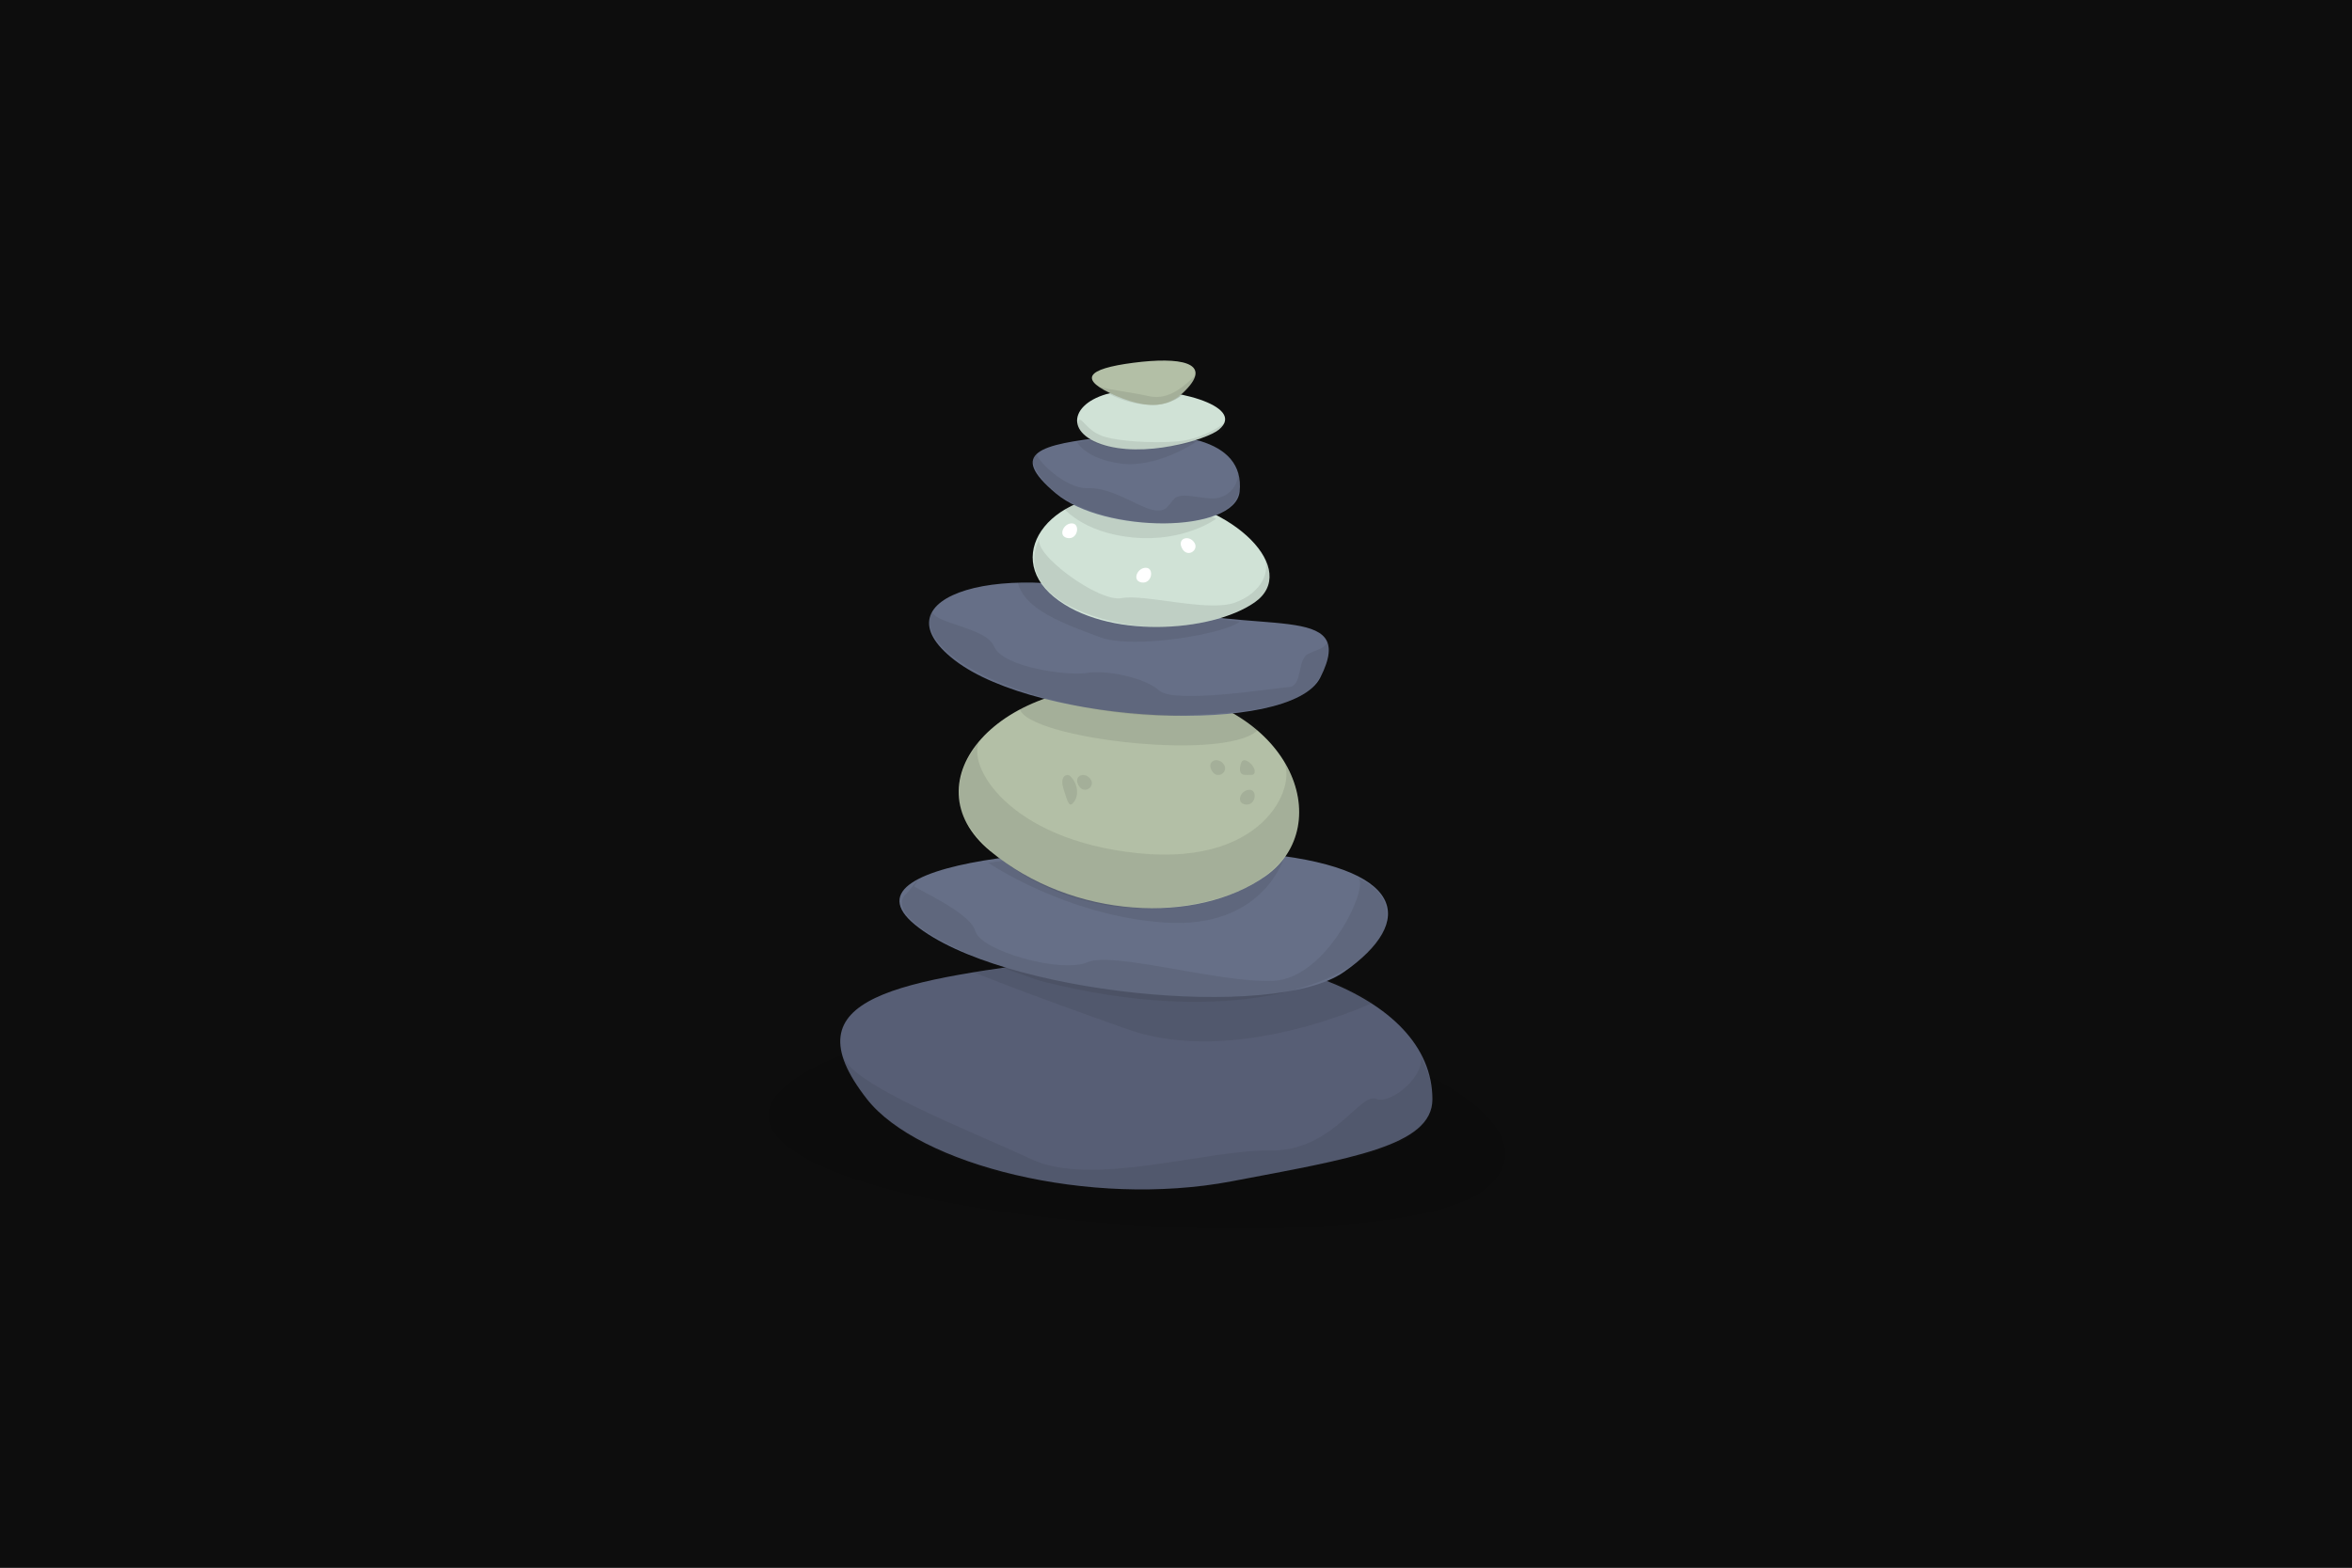 <svg width="300" height="200" viewBox="0 0 300 200" fill="none" xmlns="http://www.w3.org/2000/svg">
<rect x="0" y="0" width="300" height="200" fill="#333333" stroke="none"/>
<g clip-path="url(#clip0_1_2)">
<path d="M0 0H300V200H0V0Z" fill="#0D0D0D"/>
<path fill-rule="evenodd" clip-rule="evenodd" d="M112.943 132.73C112.943 132.73 89.013 139.067 101.719 147.137C117.85 157.383 178.618 160.191 189.319 151.782C200.021 143.374 175.8 132.73 167.197 132.73H112.943Z" fill="black" fill-opacity="0.1"/>
<path fill-rule="evenodd" clip-rule="evenodd" d="M137.546 122.183C160.787 119.201 182.727 126.632 182.703 140.26C182.692 146.221 172.195 147.828 157.115 150.702C138.986 154.156 117.124 148.575 110.579 140.212C100.192 126.939 114.813 125.098 137.546 122.183Z" fill="#575E75"/>
<path fill-rule="evenodd" clip-rule="evenodd" d="M175.15 127.899C175.15 127.899 157.683 136.187 143.895 131.334C130.108 126.481 124.168 124.026 124.168 124.026C124.168 124.026 142.875 121.529 150.572 121.529C165.968 121.529 175.15 127.899 175.15 127.899Z" fill="#231F20" fill-opacity="0.1"/>
<path fill-rule="evenodd" clip-rule="evenodd" d="M160.174 108.826C179.517 110.486 180.708 117.56 171.366 124.038C162.401 130.254 127.514 126.79 116.733 117.994C105.951 109.198 141.252 107.203 160.174 108.826Z" fill="#666F87"/>
<path fill-rule="evenodd" clip-rule="evenodd" d="M163.82 109.323C163.82 109.323 161.191 118.544 148.581 117.698C135.972 116.851 126.056 110.066 126.056 110.066C126.056 110.066 138.713 108.249 148.924 108.313C159.135 108.377 163.82 109.323 163.82 109.323ZM181.116 134.526C182.128 136.917 177.53 140.999 175.491 140.184C173.452 139.368 169.937 146.925 161.993 146.778C154.049 146.629 139.285 151.519 131.551 147.889C123.818 144.259 108.133 138.278 107.469 134.526C107.469 134.526 110.201 150.728 144.498 151.716C153.744 151.983 159.82 150.041 165.461 149.124C180.747 146.637 185.568 143.542 181.116 134.526Z" fill="#231F20" fill-opacity="0.1"/>
<path fill-rule="evenodd" clip-rule="evenodd" d="M145.95 87.672C164.917 89.326 170.577 105.317 161.416 111.771C152.626 117.963 136.854 117.316 126.282 108.554C115.71 99.792 127.397 86.055 145.95 87.672Z" fill="#B3BFA6"/>
<path fill-rule="evenodd" clip-rule="evenodd" d="M160.738 92.77C157.815 97.412 130.772 94.307 130.051 90.367C130.051 90.367 138.381 86.53 146.634 87.797C154.886 89.066 159.757 91.343 161.932 93.939" fill="#231F20" fill-opacity="0.1"/>
<path fill-rule="evenodd" clip-rule="evenodd" d="M146.104 76.867C159.99 81.429 173.46 76.482 168.396 86.457C164.589 93.955 132.469 92.436 121.802 84.25C111.136 76.065 128.219 70.991 146.104 76.867Z" fill="#666F87"/>
<path fill-rule="evenodd" clip-rule="evenodd" d="M158.156 79.288C156.383 80.828 144.606 82.92 140.253 81.277C135.899 79.634 130.653 77.827 129.832 74.323C129.832 74.323 140.027 74.629 143.994 76.515C147.961 78.401 158.156 79.288 158.156 79.288Z" fill="#231F20" fill-opacity="0.1"/>
<path fill-rule="evenodd" clip-rule="evenodd" d="M145.77 63.075C157.706 64.104 165.796 72.83 160.031 76.849C154.5 80.703 141.078 81.599 134.424 76.145C127.771 70.69 134.095 62.068 145.77 63.075Z" fill="#D0E2D6"/>
<path fill-rule="evenodd" clip-rule="evenodd" d="M173.262 112.088C174.635 113.032 169.342 124.828 162.42 125.133C155.497 125.438 141.979 121.32 138.668 122.768C135.357 124.217 125.123 121.32 124.411 118.802C123.7 116.285 116.457 113.268 116.615 113.032C118.113 110.873 115.671 113.976 115.671 113.976C115.671 113.976 110.006 117.58 132.665 125.133C156.698 131.274 172.315 125.79 176.094 119.641C178.926 113.976 173.262 112.088 173.262 112.088Z" fill="#231F20" fill-opacity="0.1"/>
<path fill-rule="evenodd" clip-rule="evenodd" d="M163.538 96.85C165.671 99.455 161.982 110.546 145.208 108.852C128.434 107.158 123.149 97.382 124.991 94.491C124.991 94.491 121.261 98.631 122.551 103.241C123.841 107.851 133.167 115.62 145.138 115.856C157.11 116.091 165.148 111.296 165.676 104.531C166.018 100.149 163.538 96.85 163.538 96.85Z" fill="#231F20" fill-opacity="0.1"/>
<path fill-rule="evenodd" clip-rule="evenodd" d="M159.425 100.761C160.457 100.821 160.153 102.833 158.848 102.633C157.543 102.432 158.282 100.693 159.425 100.761ZM156.137 97.58C156.722 98.543 155.188 99.552 154.533 98.255C153.878 96.958 155.49 96.513 156.137 97.58ZM139.143 99.468C139.727 100.431 138.195 101.44 137.539 100.143C136.884 98.846 138.496 98.401 139.143 99.468ZM159.057 97.082C160.07 97.592 160.378 98.857 159.628 98.857C158.879 98.857 158.058 99.05 158.165 97.969C158.272 96.889 158.667 96.885 159.057 97.082Z" fill="#231F20" fill-opacity="0.1"/>
<path fill-rule="evenodd" clip-rule="evenodd" d="M146.208 72.437C147.24 72.497 146.936 74.51 145.63 74.309C144.325 74.109 145.065 72.37 146.208 72.437ZM136.767 66.772C137.799 66.832 137.494 68.845 136.189 68.645C134.884 68.444 135.624 66.705 136.767 66.772ZM152.361 69.256C152.945 70.219 151.412 71.228 150.757 69.931C150.101 68.635 151.714 68.19 152.361 69.256Z" fill="white"/>
<path fill-rule="evenodd" clip-rule="evenodd" d="M136.496 99.004C137.467 99.929 137.632 101.373 137.044 102.215C136.411 103.123 136.256 102.605 135.641 100.61C135.128 98.946 136.123 98.648 136.496 99.004ZM169.405 81.686C168.962 82.844 168.195 82.744 166.821 83.446C165.447 84.146 166.15 87.553 164.416 87.653C162.682 87.753 149.84 89.857 147.872 88.103C145.903 86.351 140.889 85.449 138.639 85.85C136.389 86.25 127.953 85.21 126.781 82.45C125.61 79.688 117.408 79.545 119.049 77.237C119.049 77.237 116.466 80.371 122.538 84.487C128.61 88.605 141.123 91.626 150.169 91.292C159.213 90.959 165.442 90.202 167.741 87.25C170.04 84.297 169.405 81.686 169.405 81.686Z" fill="#231F20" fill-opacity="0.1"/>
<path fill-rule="evenodd" clip-rule="evenodd" d="M161.184 71.01C162.141 72.805 160.954 75.627 157.529 76.878C154.105 78.128 145.934 75.738 143.051 76.31C140.169 76.882 131.591 70.59 132.629 68.659C132.629 68.659 128.151 75.849 141.746 79.252C151.528 81.701 160.92 77.447 161.7 75.154C162.437 72.988 161.184 71.01 161.184 71.01ZM155.121 66.185C155.121 66.185 151.063 69.198 144.511 68.573C137.96 67.948 135.497 64.643 135.497 64.643C135.497 64.643 138.71 62.579 144.926 63.069C151.141 63.561 156.268 66.839 156.268 66.839" fill="#231F20" fill-opacity="0.1"/>
<path fill-rule="evenodd" clip-rule="evenodd" d="M141.22 55.741C149.629 54.814 158.852 55.741 158.114 62.73C157.553 68.041 140.856 68.12 134.674 62.943C128.492 57.767 132.658 56.686 141.22 55.741Z" fill="#666F87"/>
<path fill-rule="evenodd" clip-rule="evenodd" d="M152.491 56.428C152.491 56.428 147.592 59.718 143.059 59.152C138.525 58.585 137.385 56.428 137.385 56.428C137.385 56.428 142.501 55.429 145.837 55.441C149.173 55.453 152.491 56.428 152.491 56.428Z" fill="#231F20" fill-opacity="0.1"/>
<path fill-rule="evenodd" clip-rule="evenodd" d="M143.217 49.88C149.327 49.227 159.094 51.763 155.491 54.798C153.935 56.109 145.728 58.519 140.397 56.638C135.275 54.829 136.996 50.545 143.217 49.88Z" fill="#D0E2D6"/>
<path fill-rule="evenodd" clip-rule="evenodd" d="M157.885 60.092C158.102 62.082 156.461 63.636 154.627 63.596C152.794 63.556 150.65 62.799 149.819 63.596C148.989 64.394 148.851 65.473 146.948 65.034C145.046 64.594 141.76 62.158 138.785 62.279C135.81 62.399 131.972 58.479 132.178 57.683C132.178 57.683 131.533 58.347 131.774 59.049C132.016 59.752 133.691 64.459 142.868 66.197C152.045 67.936 156.712 65.303 157.572 63.85C158.433 62.398 158.163 60.836 157.885 60.092ZM150.603 50.538C150.603 50.538 148.791 52.011 146.258 51.588C143.725 51.166 141.162 49.968 141.162 49.968C141.162 49.968 143.709 49.641 146.258 49.841C148.807 50.041 150.603 50.538 150.603 50.538ZM156.239 53.97C154.924 54.839 152.887 56.141 149.806 56.342C146.725 56.542 142.996 56.293 141.071 55.771C138.619 55.106 138.141 53.281 137.593 53.587C136.402 55.559 140.475 57.711 146.305 57.272C153.707 56.713 156.593 55.24 156.239 53.97Z" fill="#231F20" fill-opacity="0.1"/>
<path fill-rule="evenodd" clip-rule="evenodd" d="M144.561 46.281C150.475 45.513 154.718 46.206 151.23 49.778C149.724 51.321 147.561 52.734 142.401 50.518C137.443 48.391 138.539 47.063 144.561 46.281Z" fill="#B3BFA6"/>
<path fill-rule="evenodd" clip-rule="evenodd" d="M152.459 47.888C151.237 49.092 149.142 51.128 146.573 50.545C144.005 49.962 140.152 49.585 139.544 49.055C139.544 49.055 142.753 51.663 146.945 51.665C150.713 51.665 152.779 48.565 152.459 47.888Z" fill="#231F20" fill-opacity="0.1"/>
</g>
<defs>
<clipPath id="clip0_1_2">
<rect width="300" height="200" fill="white"/>
</clipPath>
</defs>
</svg>
